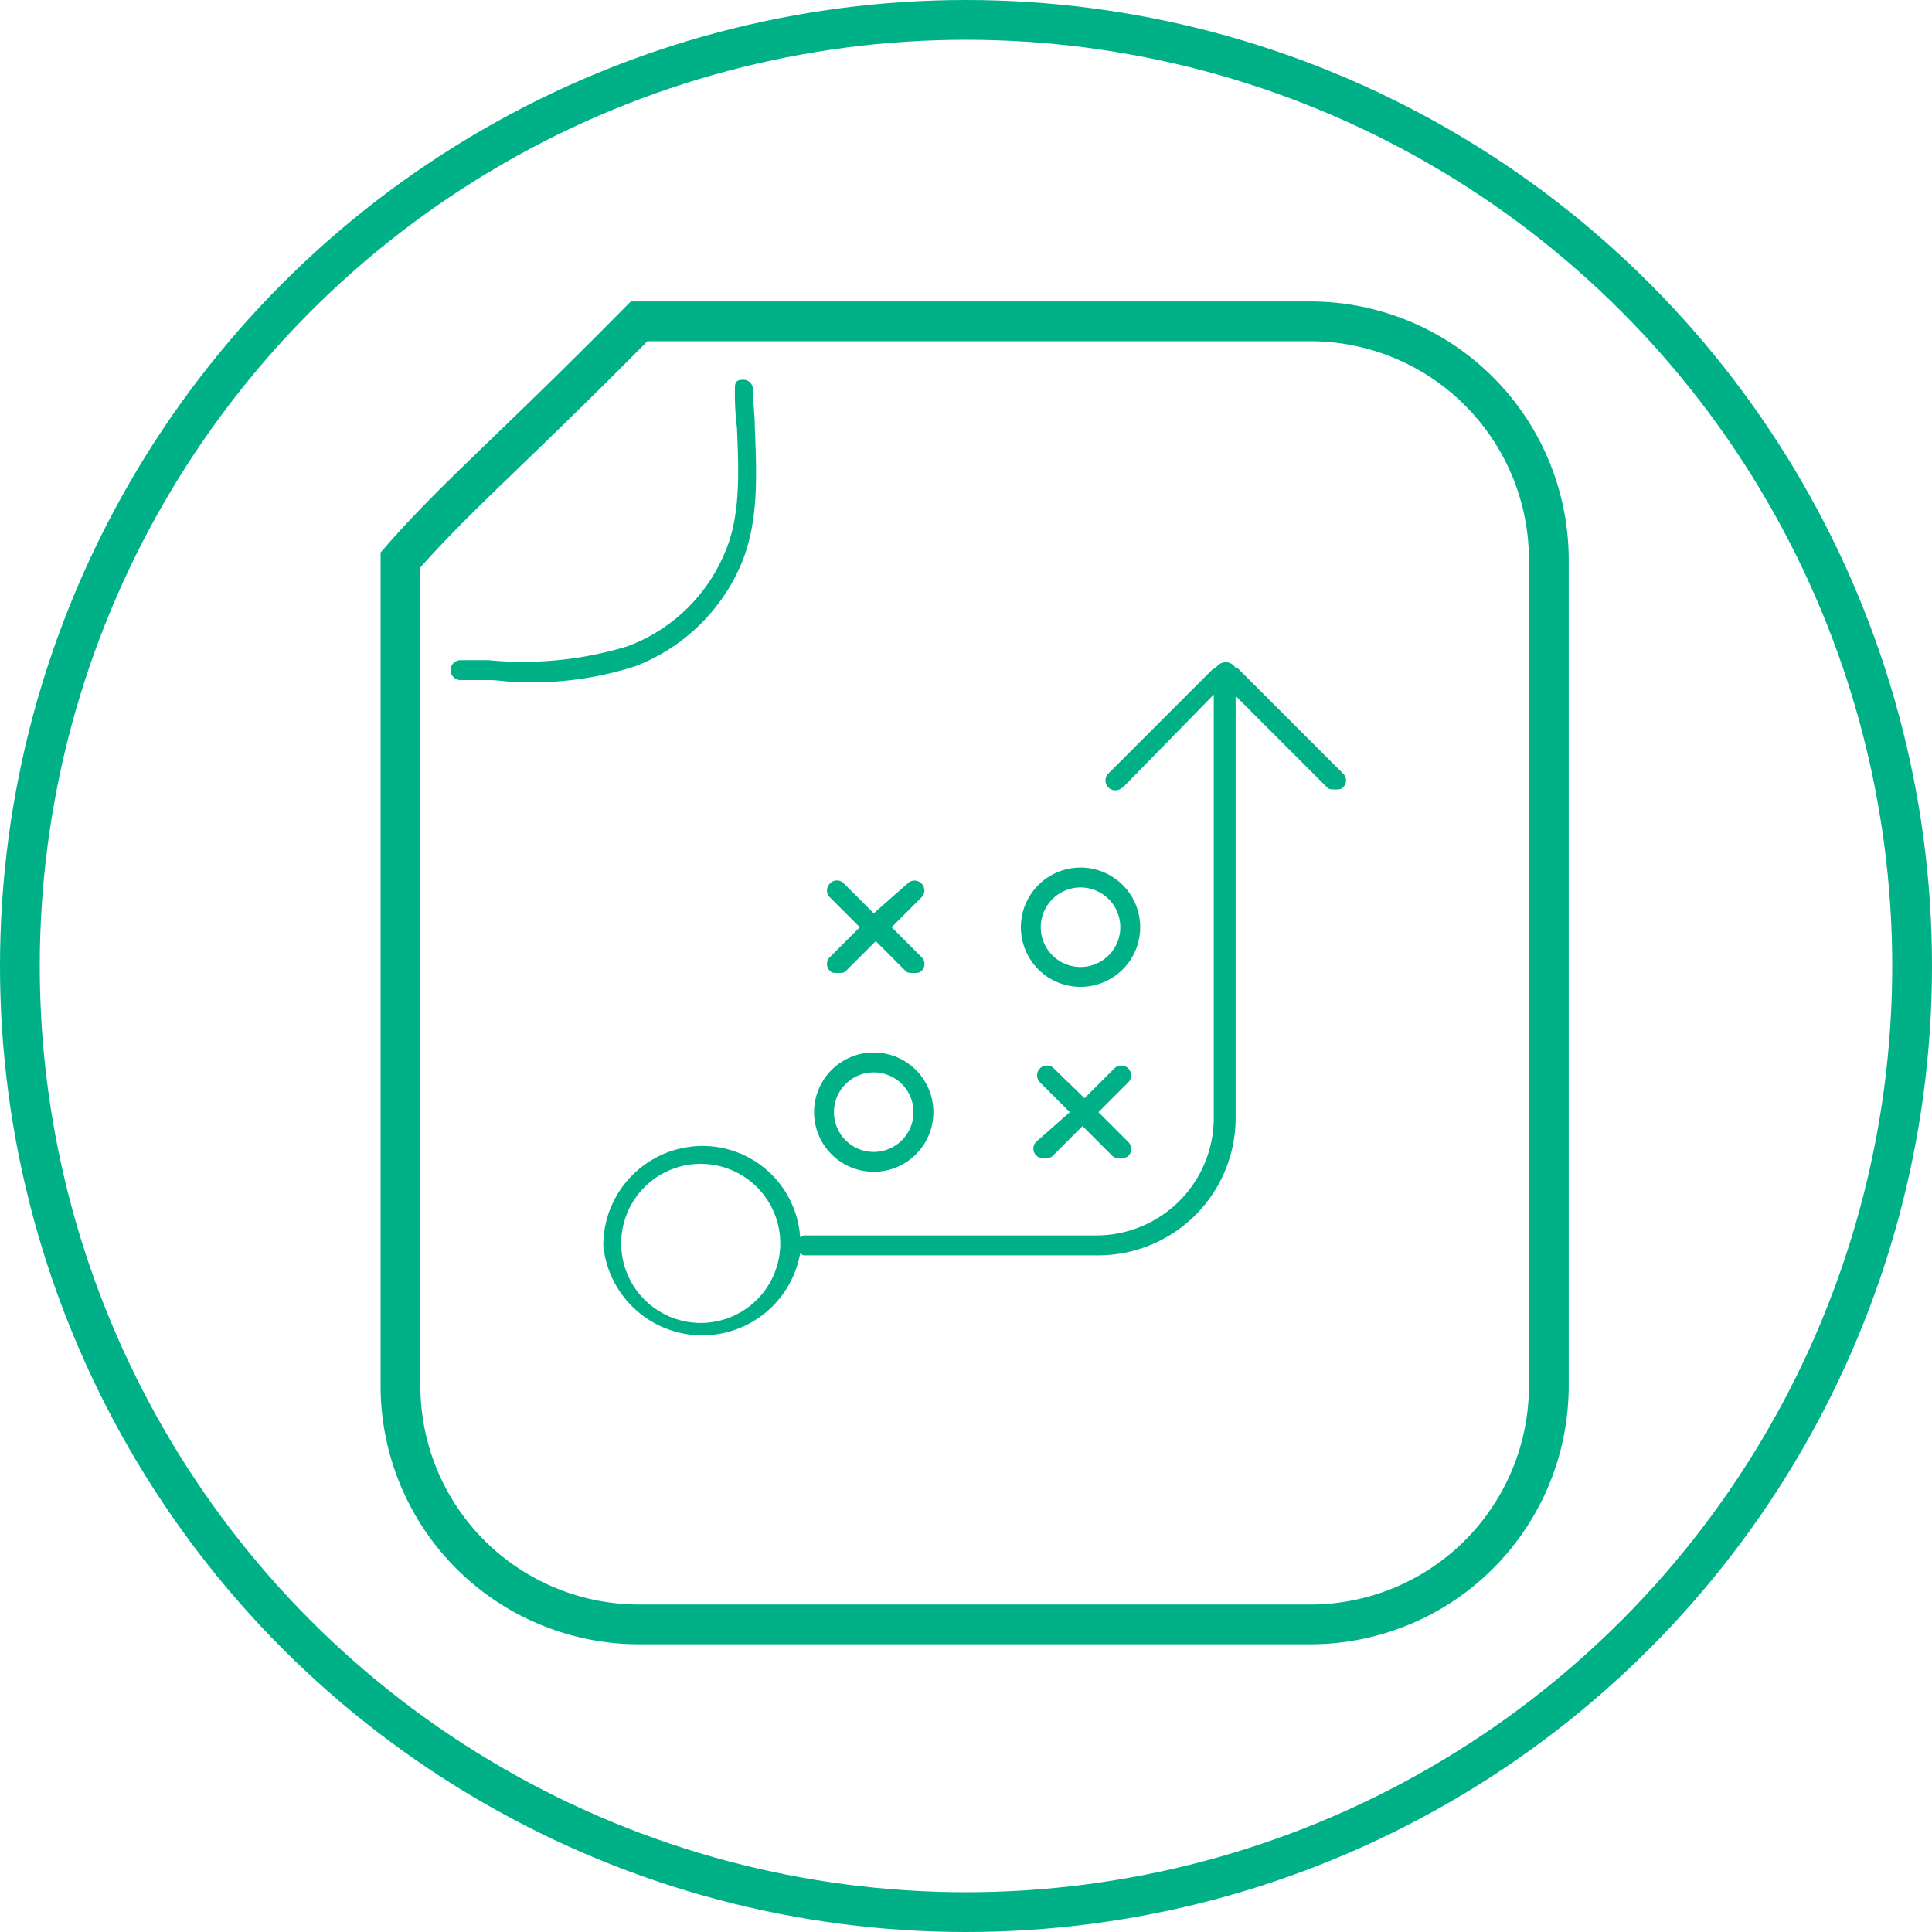 <svg xmlns="http://www.w3.org/2000/svg" width="97.16" height="97.16" viewBox="0 0 97.16 97.16"><title>fp</title><g id="Layer_2" data-name="Layer 2"><g id="Layer_1-2" data-name="Layer 1"><circle cx="48.58" cy="48.58" r="47.58" fill="none" stroke="#00b087" stroke-miterlimit="10" stroke-width="2"/><path d="M52.14,58.13c.1.1.2.1.4.1s.3,0,.4-.1l1.5-1.5,1.5,1.5c.1.1.2.1.4.1s.3,0,.4-.1a.48.48,0,0,0,0-.7l-1.5-1.5,1.5-1.5a.49.49,0,0,0-.7-.7l-1.5,1.5L53,53.73a.49.49,0,1,0-.7.7l1.5,1.5-1.7,1.5A.48.48,0,0,0,52.14,58.13Z" fill="#00b087"/><path d="M43.94,52.93a3,3,0,0,0-3,3,3,3,0,0,0,3,3,3,3,0,0,0,3-3A3,3,0,0,0,43.94,52.93Zm0,5a2,2,0,1,1,2-2A2,2,0,0,1,43.94,57.93Z" fill="#00b087"/><path d="M41.74,44.43a.48.48,0,0,0,0,.7l1.5,1.5-1.5,1.5a.48.48,0,0,0,0,.7c.1.1.2.1.4.1s.3,0,.4-.1l1.5-1.5,1.5,1.5c.1.1.2.1.4.1s.3,0,.4-.1a.48.48,0,0,0,0-.7l-1.5-1.5,1.5-1.5a.49.49,0,0,0-.7-.7l-1.7,1.5-1.5-1.5A.48.48,0,0,0,41.74,44.43Z" fill="#00b087"/><path d="M54.34,49.63a3,3,0,0,0,3-3,3,3,0,1,0-6,0A3,3,0,0,0,54.34,49.63Zm0-5a2,2,0,1,1-2,2A2,2,0,0,1,54.34,44.63Z" fill="#00b087"/><path d="M56.44,39.63l4.6-4.7v21.3a5.91,5.91,0,0,1-5.9,5.9H40.54a.37.37,0,0,0-.3.1,4.92,4.92,0,0,0-4.9-4.6,5,5,0,0,0-5,5,5,5,0,0,0,9.9.4.37.37,0,0,0,.3.1h14.7a6.91,6.91,0,0,0,6.9-6.9V35l4.6,4.6c.1.1.2.1.4.1s.3,0,.4-.1a.48.48,0,0,0,0-.7l-5.2-5.2c-.1-.1-.1-.1-.2-.1a.57.57,0,0,0-1,0,.35.35,0,0,0-.2.1l-5.2,5.2a.49.49,0,0,0,.7.7Zm-21.2,26.9a4,4,0,1,1,4-4A4,4,0,0,1,35.24,66.53Z" fill="#00b087"/><path d="M26.06,34.3a16.84,16.84,0,0,0,5.9-.8,9.48,9.48,0,0,0,5.3-5.1c.9-2.1.8-4.5.7-6.9,0-.7-.1-1.3-.1-1.9a.47.47,0,0,0-.5-.5c-.3,0-.4.1-.4.4a14.08,14.08,0,0,0,.1,2c.1,2.3.2,4.6-.7,6.5a8.49,8.49,0,0,1-4.8,4.5,18,18,0,0,1-7,.7h-1.4a.5.5,0,1,0,0,1h1.4C25.06,34.2,25.56,34.3,26.06,34.3Z" fill="#00b087"/><path d="M65.89,81.69H32.14a12,12,0,0,1-12-12V28.16c2.75-3.16,5.75-5.66,12-12H65.89a12,12,0,0,1,12,12V69.69A12,12,0,0,1,65.89,81.69Z" fill="none" stroke="#00b087" stroke-miterlimit="10" stroke-width="2"/></g></g></svg>